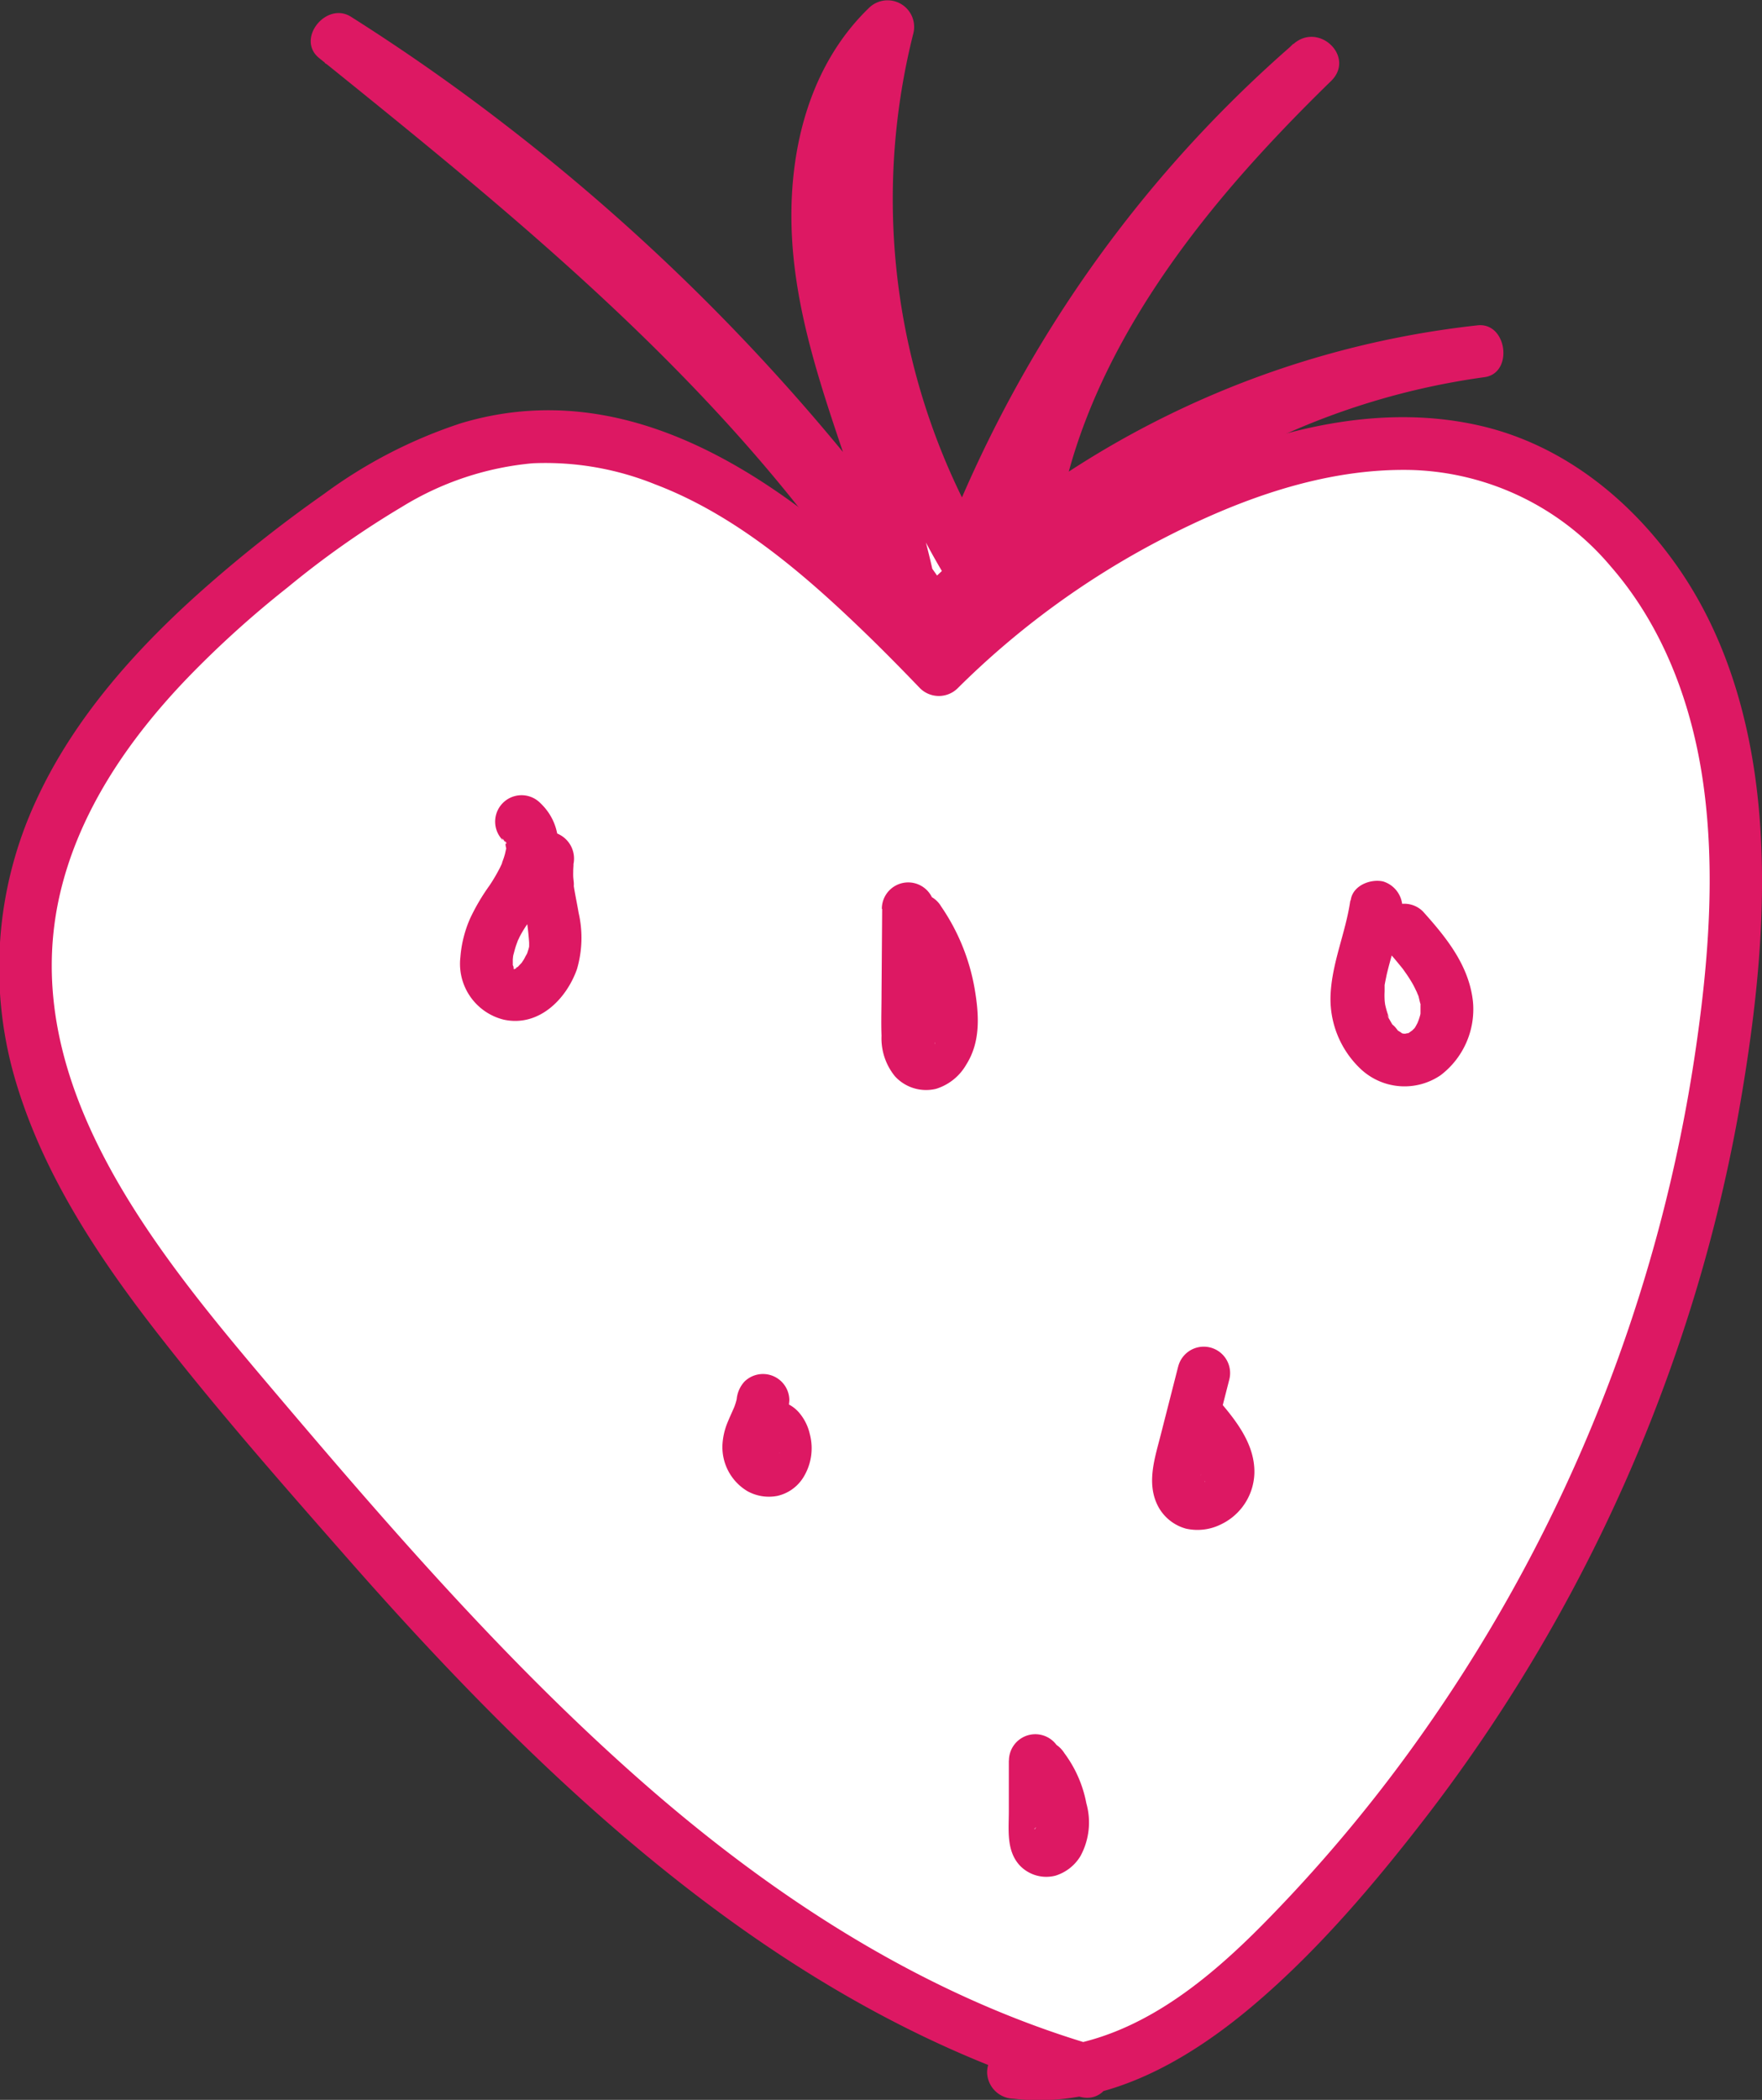 <svg id="Layer_1" data-name="Layer 1" xmlns="http://www.w3.org/2000/svg" viewBox="0 0 167.06 198.99"><rect x="0" y="0" width="167.06" height="198.99" fill="#333333" stroke="none"/><defs><style>.cls-1{fill:#fff;}.cls-2{fill:#dd1863;}</style></defs><path class="cls-1" d="M504,817.09c-33.19-9.69-57.48-37.38-79.82-63.77-10.72-12.66-22.09-27.23-20.71-43.76,1.29-15.55,13.59-27.79,26-37.22,5.73-4.34,11.91-8.53,19-9.75,16-2.77,30.14,10,41.4,21.7a81,81,0,0,1,26-17.35c8.54-3.56,18.24-5.61,27-2.73,9.44,3.09,16.42,11.58,19.7,20.95s3.29,19.59,2.29,29.47A151.87,151.87,0,0,1,523,804.37c-7,7.18-16.05,14.1-26,12.83" transform="translate(-400.89 -620.85)"/><path class="cls-2" d="M504.63,814.67c-16.23-4.77-30.57-14.12-43.17-25.24-13-11.47-24.36-24.67-35.55-37.88-10.54-12.47-23.28-28.17-19.4-45.7,1.78-8,6.56-14.94,12.18-20.78a95.58,95.58,0,0,1,9.45-8.54A87,87,0,0,1,439,668.88a28.51,28.51,0,0,1,12.41-4.13,27.75,27.75,0,0,1,11.6,2c7.91,3,14.6,8.9,20.59,14.74,1.54,1.51,3,3,4.54,4.6a2.54,2.54,0,0,0,3.53,0A79.17,79.17,0,0,1,510.94,672c7.31-3.8,15.51-6.83,23.87-6.61a25.68,25.68,0,0,1,18.82,9.16c5,5.74,7.72,13.13,8.76,20.62,1.15,8.23.49,16.75-.7,24.93a150,150,0,0,1-25.62,64.57,143.45,143.45,0,0,1-14.73,17.81c-5.25,5.41-11.47,10.76-19.1,12.17a17.83,17.83,0,0,1-5.26.08,2.51,2.51,0,0,0-2.5,2.5,2.56,2.56,0,0,0,2.5,2.5c8.51,1,16.33-3.45,22.62-8.75s11.77-11.8,16.79-18.33a154.88,154.88,0,0,0,23.39-43.57,151.46,151.46,0,0,0,6.13-23.8c1.49-8.69,2.48-17.64,1.85-26.46-.61-8.55-2.83-17.11-7.78-24.21-4.48-6.42-10.88-11.56-18.59-13.38-9-2.12-18.3,0-26.62,3.49a84.16,84.16,0,0,0-22,13.52q-2.43,2.06-4.68,4.31h3.53c-11.93-12.4-28.26-27.21-47-21.6a45.94,45.94,0,0,0-13,6.7,130.37,130.37,0,0,0-10.91,8.56c-6.59,5.76-12.75,12.52-16.42,20.55a37.67,37.67,0,0,0-1.9,26.59c2.68,9,8.06,17,13.82,24.34,5.6,7.16,11.62,14,17.63,20.84s12.13,13.38,18.68,19.59c13,12.31,27.62,23.1,44.49,29.35,2.05.76,4.12,1.44,6.21,2.06,3.1.91,4.42-3.92,1.33-4.83Z" transform="translate(-400.89 -620.85)"/><path class="cls-1" d="M489.46,679.37a193.45,193.45,0,0,0-56.55-54.77c20.51,16.5,41.45,33.5,54.89,56.13-1-10-5.68-19.29-8.07-29.08s-2-21.42,5.35-28.33a66.53,66.53,0,0,0,7.32,50.49,117.3,117.3,0,0,1,32.88-47c-14,13.58-27,30.51-27.22,50A71.12,71.12,0,0,1,541,654.17a85.93,85.93,0,0,0-52.1,25.57" transform="translate(-400.89 -620.85)"/><path class="cls-2" d="M491.62,678.11a197.55,197.55,0,0,0-42.94-45.52q-7-5.4-14.51-10.15c-2.35-1.49-5.27,2.13-3,3.93C447,639.13,463,652.06,475.87,668a122.09,122.09,0,0,1,9.78,14c1.18,2,4.94,1.33,4.65-1.26-.95-8.68-4.28-16.68-6.83-25-2.09-6.82-3.5-14.12-1.83-21.2a18.89,18.89,0,0,1,5.21-9.48l-4.18-2.44a69.3,69.3,0,0,0,7.57,52.42,2.53,2.53,0,0,0,4.57-.6,115.06,115.06,0,0,1,32.24-46L523.51,625c-11.12,10.82-21.69,23.5-26,38.69a50.41,50.41,0,0,0-1.93,13.08,2.53,2.53,0,0,0,4.27,1.77,69.37,69.37,0,0,1,41.8-21.95c2.76-.38,2.14-5.22-.67-4.91A88.62,88.62,0,0,0,487.09,678c-2.24,2.32,1.29,5.86,3.54,3.54A83.74,83.74,0,0,1,528.69,659,80.3,80.3,0,0,1,541,656.67l-.66-4.91a73.52,73.52,0,0,0-44,23.24l4.26,1.76c.2-14.85,8.22-28.1,17.7-39,2.79-3.2,5.74-6.26,8.79-9.23,2.33-2.27-1.13-5.62-3.54-3.53a119.66,119.66,0,0,0-28.16,36A122.58,122.58,0,0,0,490,673.14l4.57-.59A64.18,64.18,0,0,1,487.49,624a2.52,2.52,0,0,0-4.18-2.43c-5.49,5.28-7.51,12.94-7.38,20.37.15,8.43,3.07,16.31,5.71,24.2a70.42,70.42,0,0,1,3.66,14.61l4.66-1.26c-10.66-17.88-25.89-32.35-41.74-45.6-4.47-3.73-9-7.39-13.54-11l-3,3.93A191.94,191.94,0,0,1,477.09,667c3.62,4.4,7,9,10.21,13.67,1.8,2.65,6.14.15,4.32-2.52Z" transform="translate(-400.89 -620.85)"/><path class="cls-1" d="M450.25,698.52c2.34,2.07.31,5.82-1.53,8.34s-3,7,0,8c2.49.92,4.73-2.21,4.71-4.86s-1.2-5.29-.73-7.91" transform="translate(-400.89 -620.85)"/><path class="cls-2" d="M448.48,700.29a3,3,0,0,1,.31.31c-.15-.18-.25-.12,0,0s0,.44,0,0a2.79,2.79,0,0,0,.1.39c-.12-.5-.08,0,0,.26s.1-.37,0,0c-.05.18-.08.36-.13.55a7,7,0,0,1-.26.77c-.14.38.15-.3,0,.07l-.21.44a16.18,16.18,0,0,1-1,1.7,19.57,19.57,0,0,0-1.82,3.09,11.26,11.26,0,0,0-.93,3.69,5.45,5.45,0,0,0,4.13,5.92c3.28.7,5.9-1.91,6.92-4.78a10.54,10.54,0,0,0,.16-5.35c-.14-.83-.32-1.66-.45-2.49-.08-.48,0,.26,0-.21,0-.25-.05-.49-.06-.73s0-.39,0-.59.06-.77,0-.49a2.57,2.57,0,0,0-1.74-3.08c-1.2-.27-2.86.37-3.08,1.75a14.72,14.72,0,0,0,.1,4.82,27.37,27.37,0,0,1,.54,3.85c0,.11,0,.22,0,.33,0-.44,0-.15,0,0s-.14.51-.21.76,0,0,0-.07a2.1,2.1,0,0,1-.15.3,2.46,2.46,0,0,1-.22.39s-.28.42-.11.2-.3.3-.38.38-.32.15,0,0a2.07,2.07,0,0,1-.25.15l.15,0-.37.1s.47,0,.18,0,.42.15,0,0,.29.25-.18-.1c-.12-.09.34.32,0,0s.34.35.11.12c-.05,0-.06-.18-.12-.22.09.06.15.55.08.14,0-.11,0-.23-.08-.34,0,.08,0,.59,0,.14,0-.09,0-.18,0-.27s0-.44,0-.66c0,.5,0,0,.06-.21s.12-.46.19-.69.16-.45.24-.68-.19.33,0,0a2.24,2.24,0,0,0,.13-.27,10.53,10.53,0,0,1,.78-1.29,22.26,22.26,0,0,0,1.77-2.86c1.36-2.8,1.92-6.23-.57-8.59a2.5,2.5,0,0,0-3.54,3.54Z" transform="translate(-400.89 -620.85)"/><path class="cls-1" d="M487,707l-.09,11.72c0,1,.07,2.16.9,2.71,1.66,1.09,3.28-1.59,3.25-3.58a17.65,17.65,0,0,0-3.15-9.81" transform="translate(-400.89 -620.85)"/><path class="cls-2" d="M484.53,707l-.06,8c0,1.34-.05,2.69,0,4a5.68,5.68,0,0,0,1.28,3.85,4,4,0,0,0,3.89,1.18,5,5,0,0,0,2.86-2.29c1.41-2.22,1.21-4.83.78-7.3a19.7,19.7,0,0,0-3.15-7.68,2.5,2.5,0,0,0-4.32,2.52,14.72,14.72,0,0,1,2.61,6.25c0,.09.15,1,.09.56q.06.5.09,1c0,.25,0,.5,0,.75a2.29,2.29,0,0,1,0,.37c.06-.35.06-.38,0-.1s-.14.51-.22.76c.13-.39.05-.11-.07.11a3.45,3.45,0,0,1-.2.32c.22-.25.24-.28.06-.08a1.36,1.36,0,0,1-.24.24c.28-.2.34-.26.18-.16s-.08.06.25-.1q-.39.09.24,0a1.1,1.1,0,0,1,.66.18c-.22-.14-.2-.12.06,0s.29.67.2.26c0-.13-.06-.26-.09-.39.05.33.05.34,0,.05,0-1.3,0-2.6,0-3.9l.07-8.43a2.5,2.5,0,0,0-5,0Z" transform="translate(-400.89 -620.85)"/><path class="cls-1" d="M499,787.68l-.06,6.81c0,.58,0,1.26.57,1.57,1.05.64,2.06-.92,2-2.07a9.77,9.77,0,0,0-2-5.7" transform="translate(-400.89 -620.85)"/><path class="cls-2" d="M496.54,787.68l0,4.82c0,1.77-.26,3.76,1.07,5.16a3.47,3.47,0,0,0,3.36.93,4.22,4.22,0,0,0,2.36-1.85,6.67,6.67,0,0,0,.56-5,11.52,11.52,0,0,0-2.08-4.75,2.7,2.7,0,0,0-1.5-1.15,2.53,2.53,0,0,0-1.92.25,2.48,2.48,0,0,0-1.15,1.49,2.45,2.45,0,0,0,.25,1.93,10.34,10.34,0,0,1,1.22,2.11l-.25-.59a10,10,0,0,1,.68,2.45l-.09-.66a6.3,6.3,0,0,1,.07,1.44l.09-.67a3.21,3.21,0,0,1-.21.75l.25-.6-.15.3c-.15.26-.27.2.14-.15a2.08,2.08,0,0,0-.21.22c0-.08.61-.4.19-.19l.59-.25a1,1,0,0,1-.25.08l.66-.09h-.26l.66.09-.18,0,.59.25c-.27-.11-.2-.22.15.17l.26.34a.81.81,0,0,1-.1-.18l.25.59a1.87,1.87,0,0,1-.13-.53l.09.67a32.34,32.34,0,0,1,0-3.55l0-3.82a2.5,2.5,0,0,0-5,0Z" transform="translate(-400.89 -620.85)"/><path class="cls-1" d="M531.32,706.9c-.39,2.88-1.74,5.6-1.78,8.5s2,6.22,4.91,5.91c2.55-.28,4-3.34,3.54-5.86s-2.24-4.56-4-6.47" transform="translate(-400.89 -620.85)"/><path class="cls-2" d="M528.91,706.24c-.44,3-1.7,5.75-1.86,8.78a9.12,9.12,0,0,0,2.84,7.12,6.07,6.07,0,0,0,7.59.6,7.85,7.85,0,0,0,3.07-6.92c-.35-3.45-2.52-6.12-4.75-8.6a2.5,2.5,0,0,0-3.53,0,2.54,2.54,0,0,0,0,3.53c.34.38.68.76,1,1.15l.52.63s.25.32.1.12.13.18.15.22a13.08,13.08,0,0,1,.82,1.27c.13.23.24.48.36.72s0,0,0-.07c0,.14.1.29.15.43s.12.53.2.78,0-.18,0-.18a.8.8,0,0,1,0,.27v.65c0,.06,0,.39,0,0s0,0,0,.13-.1.42-.17.63-.23.44,0,.09c-.11.18-.2.38-.31.56s-.1.15-.15.23c.09-.15.28-.3.06-.09s-.51.51-.26.28-.16.08-.25.14a.77.77,0,0,1-.24.12c.36,0,.34-.1.11-.07a1.1,1.1,0,0,0-.26.06c-.24.08.36,0,.11,0a1.08,1.08,0,0,0-.36,0c-.31,0,.25,0,.22,0a1.67,1.67,0,0,1-.5-.15s.54.32.12,0l-.23-.14-.22-.15c.15.1.29.26.09,0s-.29-.33-.45-.47.08.1.1.14-.11-.16-.15-.24l-.34-.59s-.18-.33,0-.05,0-.09,0-.16a7.41,7.41,0,0,1-.32-1.23c.1.51,0,0,0-.19a7.12,7.12,0,0,1,0-.8c0-.17,0-.34,0-.51,0,.28,0,.06,0-.09.06-.33.13-.66.2-1,.15-.63.32-1.25.49-1.86a30.23,30.23,0,0,0,.92-3.87,2.58,2.58,0,0,0-1.75-3.08c-1.18-.27-2.87.37-3.07,1.75Z" transform="translate(-400.89 -620.85)"/><path class="cls-1" d="M473.23,753.52c-.16,1.85-1.72,3.27-1.3,5a2.34,2.34,0,0,0,.53,1,1.5,1.5,0,0,0,2.62-.27c.59-1.18,0-3.37-1-3.19" transform="translate(-400.89 -620.85)"/><path class="cls-2" d="M470.73,753.52a1.1,1.1,0,0,1,0,.18l.09-.66a5.9,5.9,0,0,1-.4,1.36l.25-.59c-.27.64-.57,1.27-.83,1.91a6.47,6.47,0,0,0-.45,2,4.86,4.86,0,0,0,2.37,4.44,4.2,4.2,0,0,0,2.86.44,3.91,3.91,0,0,0,2.4-1.69,5.24,5.24,0,0,0,.65-4.16,4.73,4.73,0,0,0-1.1-2.13,3.32,3.32,0,0,0-1.42-.9,3.45,3.45,0,0,0-1.69,0,2.48,2.48,0,0,0-1.49,1.15,2.53,2.53,0,0,0-.26,1.92,2.59,2.59,0,0,0,1.15,1.5l.6.25a2.5,2.5,0,0,0,1.33,0h.05l-.67.09h.14l-.66-.09a.49.49,0,0,1,.17.06l-.59-.26a.91.91,0,0,1,.16.11l-.5-.39a1.66,1.66,0,0,1,.18.19l-.39-.51a2.26,2.26,0,0,1,.24.43l-.25-.6a3.24,3.24,0,0,1,.22.81l-.09-.66a3.7,3.7,0,0,1,0,.88l.09-.66a2.61,2.61,0,0,1-.16.61l.25-.6a2.15,2.15,0,0,1-.28.49l.39-.51a1.79,1.79,0,0,1-.28.27l.51-.39a1.92,1.92,0,0,1-.31.18l.6-.25a1.78,1.78,0,0,1-.33.09l.67-.09a1.88,1.88,0,0,1-.41,0l.67.09a1.89,1.89,0,0,1-.34-.09l.6.25a2,2,0,0,1-.45-.26l.51.39a2.59,2.59,0,0,1-.4-.41l.39.51a3,3,0,0,1-.29-.49l.25.6a3.58,3.58,0,0,1-.18-.64l.09.67a3.14,3.14,0,0,1,0-.75l-.09.67a5,5,0,0,1,.35-1.2l-.25.6c.28-.66.59-1.3.86-2a7.32,7.32,0,0,0,.47-2.13,2.5,2.5,0,0,0-4.26-1.77,2.85,2.85,0,0,0-.74,1.77Z" transform="translate(-400.89 -620.85)"/><path class="cls-1" d="M515,751l-2.12,8.28c-.3,1.17-.55,2.55.23,3.47,1.29,1.51,4-.08,4.19-2.06s-1.22-3.72-2.51-5.23" transform="translate(-400.89 -620.85)"/><path class="cls-2" d="M512.6,750.33l-1.66,6.5c-.56,2.2-1.38,4.59-.25,6.76a4.27,4.27,0,0,0,2.65,2.12,5,5,0,0,0,3.32-.41,5.55,5.55,0,0,0,3.16-4.81c.08-2.66-1.62-4.88-3.26-6.8a2.5,2.5,0,0,0-3.53,0,2.55,2.55,0,0,0,0,3.53l.5.6.25.31c-.19-.25-.2-.26,0,0a10.71,10.71,0,0,1,.74,1.15c.06.11.12.23.17.34-.12-.31-.13-.33,0-.07s.1.36.16.53.06.25,0-.11c0,.12,0,.25,0,.37s0,.26,0,.39l.05-.4a2.5,2.5,0,0,1-.07.26c-.09.25,0,.17.1-.22a2,2,0,0,0-.28.46c.18-.43.26-.31,0-.09-.47.46.32-.16,0,0l-.23.14c-.24.11-.16.08.23-.09a1.58,1.58,0,0,0-.37.11c.46,0,.56-.06.3,0h-.24c.46.07.56.08.31,0s-.15,0,.07,0,.25.11.09,0q.5.42.21.15c-.16-.17-.12-.13.1.13q-.18-.36.06.15a1.05,1.05,0,0,1-.06-.24c0-.19,0-.11,0,.25a2.78,2.78,0,0,1,0-.7c-.06.37-.06.42,0,.14,0-.12,0-.23.07-.35l.12-.51c.14-.56.29-1.12.43-1.68l1.69-6.61a2.5,2.5,0,0,0-4.82-1.33Z" transform="translate(-400.89 -620.85)"/></svg>